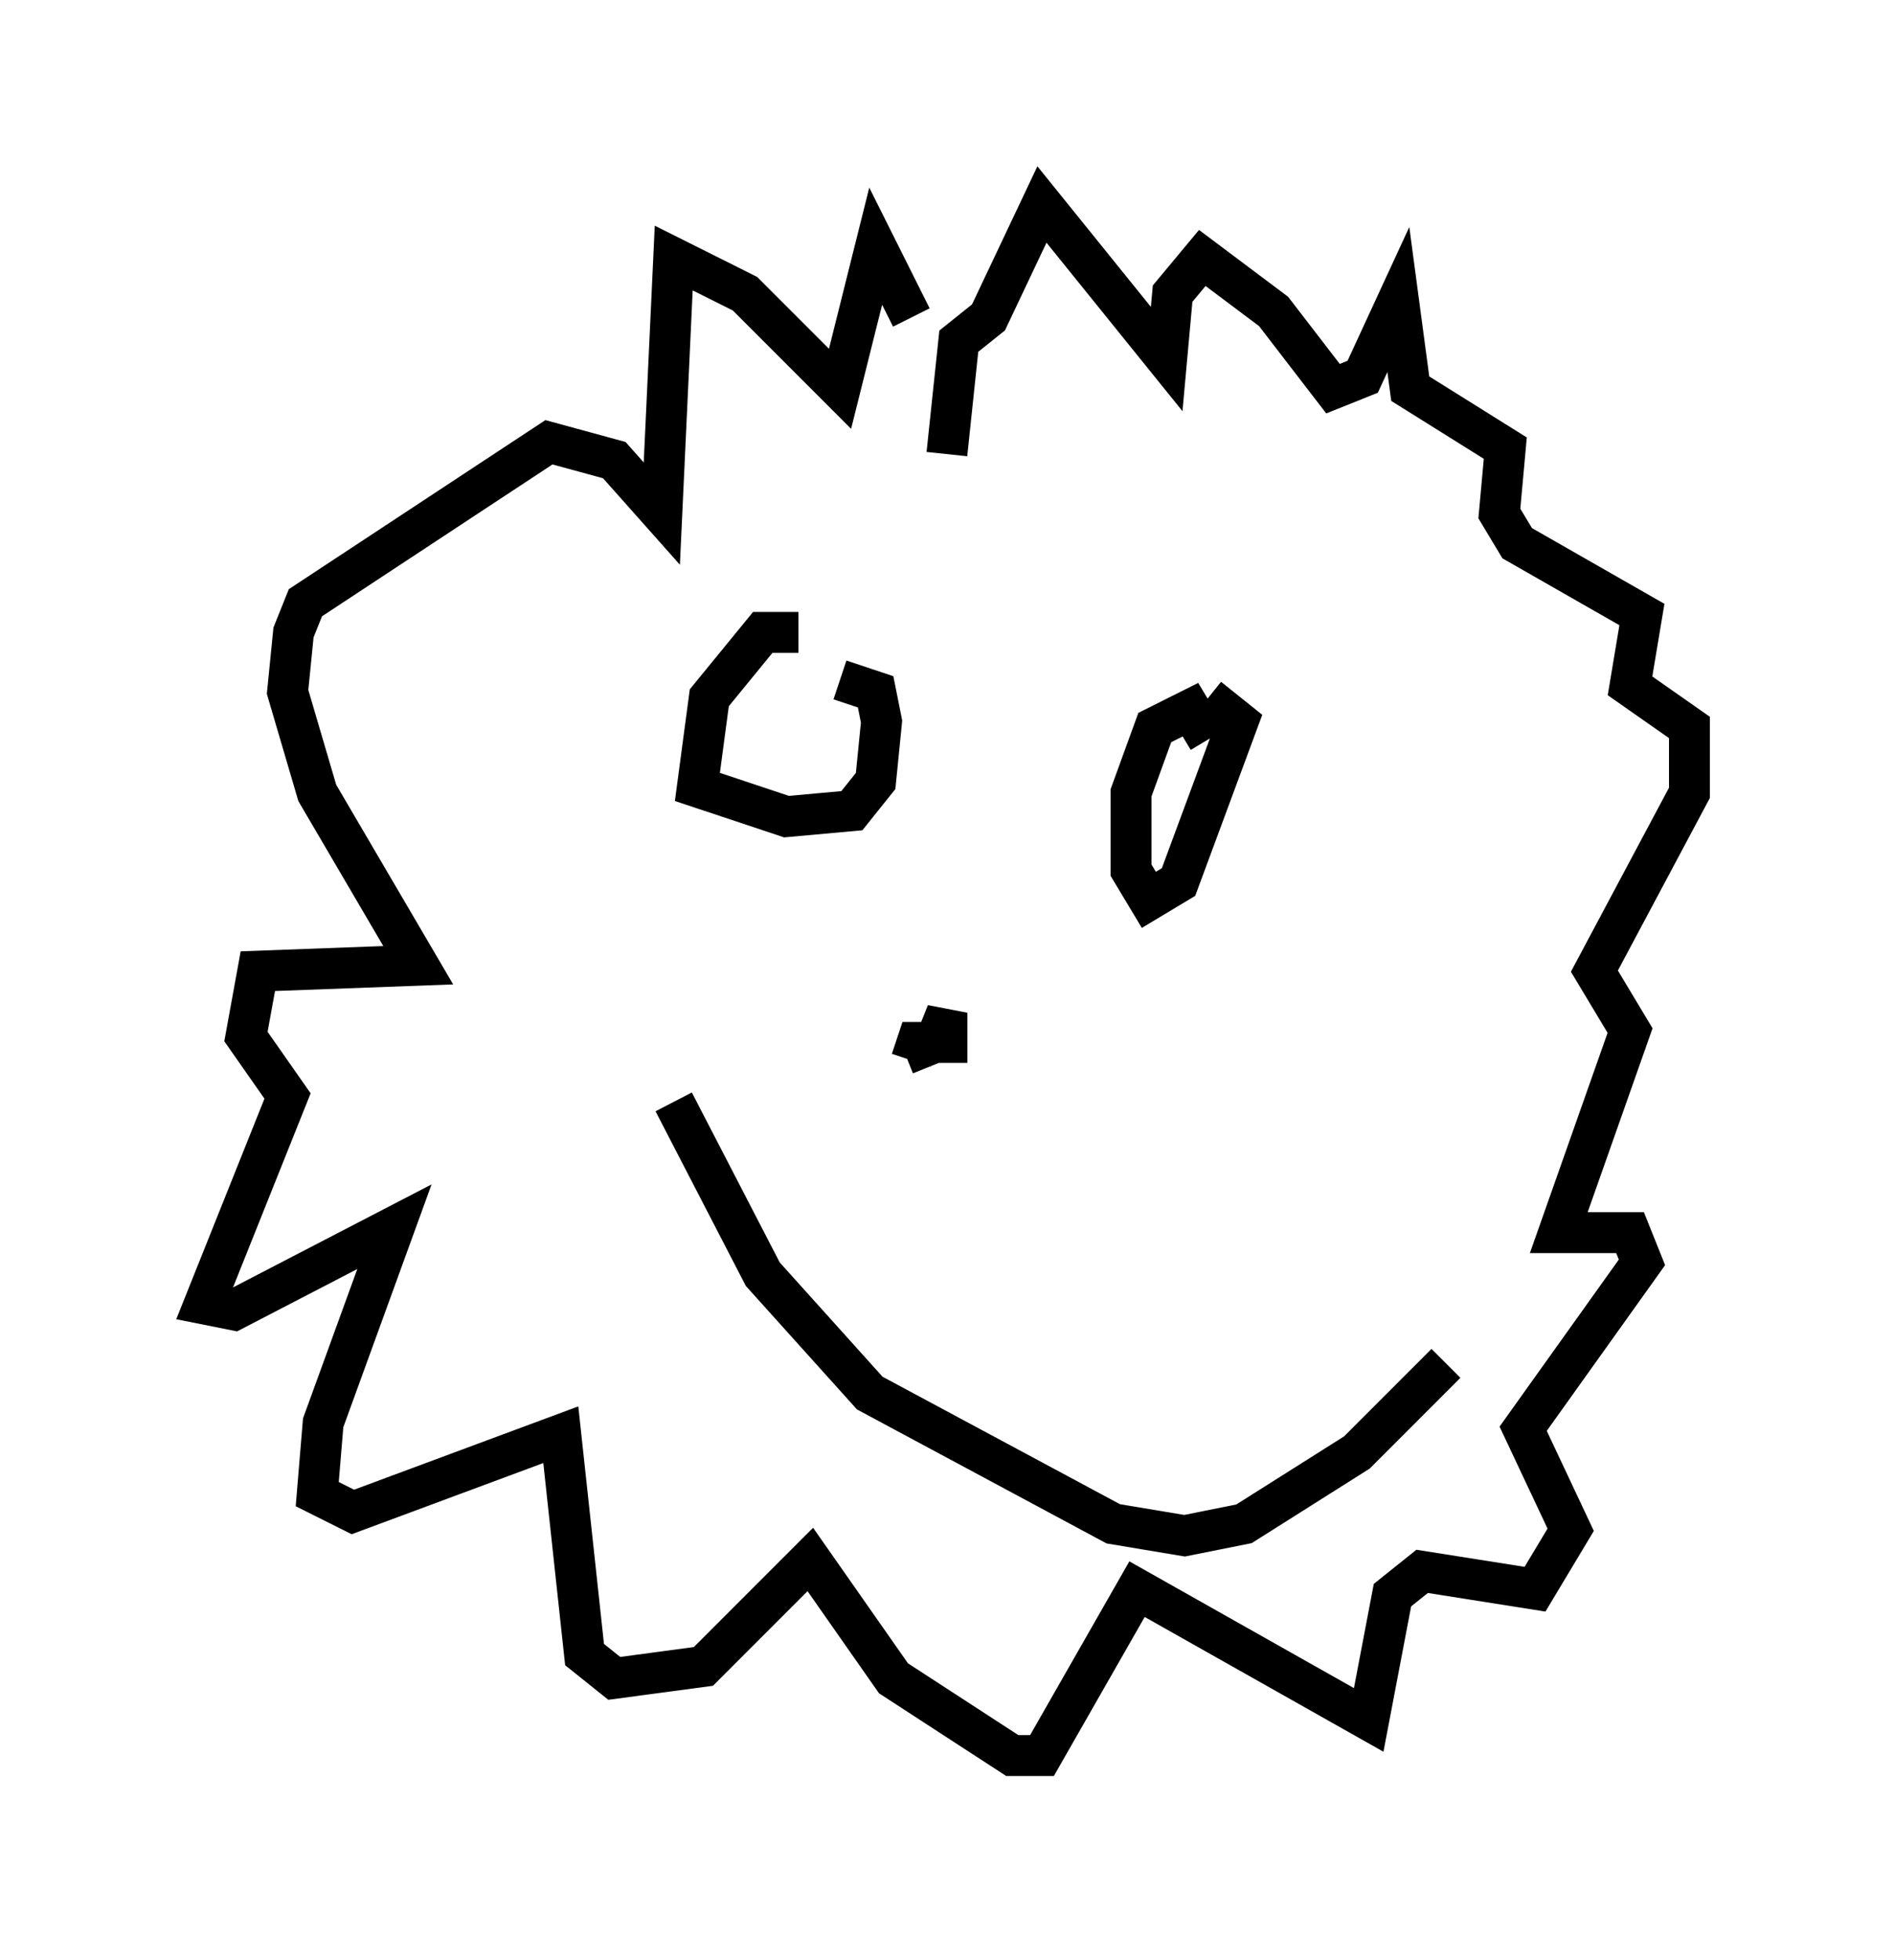 <?xml version="1.0" encoding="utf-8" ?>
<svg baseProfile="full" height="47.911" version="1.1" width="46.313" xmlns="http://www.w3.org/2000/svg" xmlns:ev="http://www.w3.org/2001/xml-events" xmlns:xlink="http://www.w3.org/1999/xlink"><defs /><rect fill="white" height="47.911" width="46.313" x="0" y="0" /><path d="M22.43, 10.81 m-0.145, -3.05 l-0.872, -1.743 -0.872, 3.486 l-2.324, -2.324 -1.743, -0.872 l-0.291, 6.246 -1.162, -1.307 l-1.598, -0.436 -5.955, 3.922 l-0.291, 0.726 -0.145, 1.453 l0.726, 2.469 2.469, 4.212 l-3.922, 0.145 -0.291, 1.598 l1.017, 1.453 -2.034, 5.084 l0.726, 0.145 3.922, -2.034 l-1.743, 4.793 -0.145, 1.743 l0.872, 0.436 5.084, -1.888 l0.581, 5.374 0.726, 0.581 l2.179, -0.291 2.615, -2.615 l2.034, 2.905 2.905, 1.888 l0.726, 0.0 2.324, -4.067 l5.665, 3.196 0.581, -3.05 l0.726, -0.581 2.76, 0.436 l0.872, -1.453 -1.162, -2.469 l2.905, -4.067 -0.291, -0.726 l-1.743, 0.0 1.743, -4.939 l-0.872, -1.453 2.324, -4.358 l0.0, -1.598 -1.453, -1.017 l0.291, -1.743 -3.05, -1.743 l-0.436, -0.726 0.145, -1.598 l-2.324, -1.453 -0.291, -2.179 l-0.872, 1.888 -0.726, 0.291 l-1.453, -1.888 -1.743, -1.307 l-0.726, 0.872 -0.145, 1.598 l-3.05, -3.777 -1.307, 2.76 l-0.726, 0.581 -0.291, 2.76 m-3.631, 4.358 l-0.872, 0.0 -1.307, 1.598 l-0.291, 2.179 2.179, 0.726 l1.598, -0.145 0.581, -0.726 l0.145, -1.453 -0.145, -0.726 l-0.872, -0.291 m9.006, 1.453 l-0.436, -0.726 -0.872, 0.436 l-0.581, 1.598 0.0, 1.888 l0.436, 0.726 0.726, -0.436 l1.453, -3.922 -0.726, -0.581 m-7.408, 8.715 l0.726, -0.291 0.291, -0.726 l0.0, 0.726 -0.726, 0.0 l-0.145, 0.436 m-5.81, 1.017 l2.179, 4.212 2.615, 2.905 l5.955, 3.196 1.743, 0.291 l1.453, -0.291 2.76, -1.743 l2.179, -2.179 " fill="none" stroke="black" stroke-width="1" /></svg>